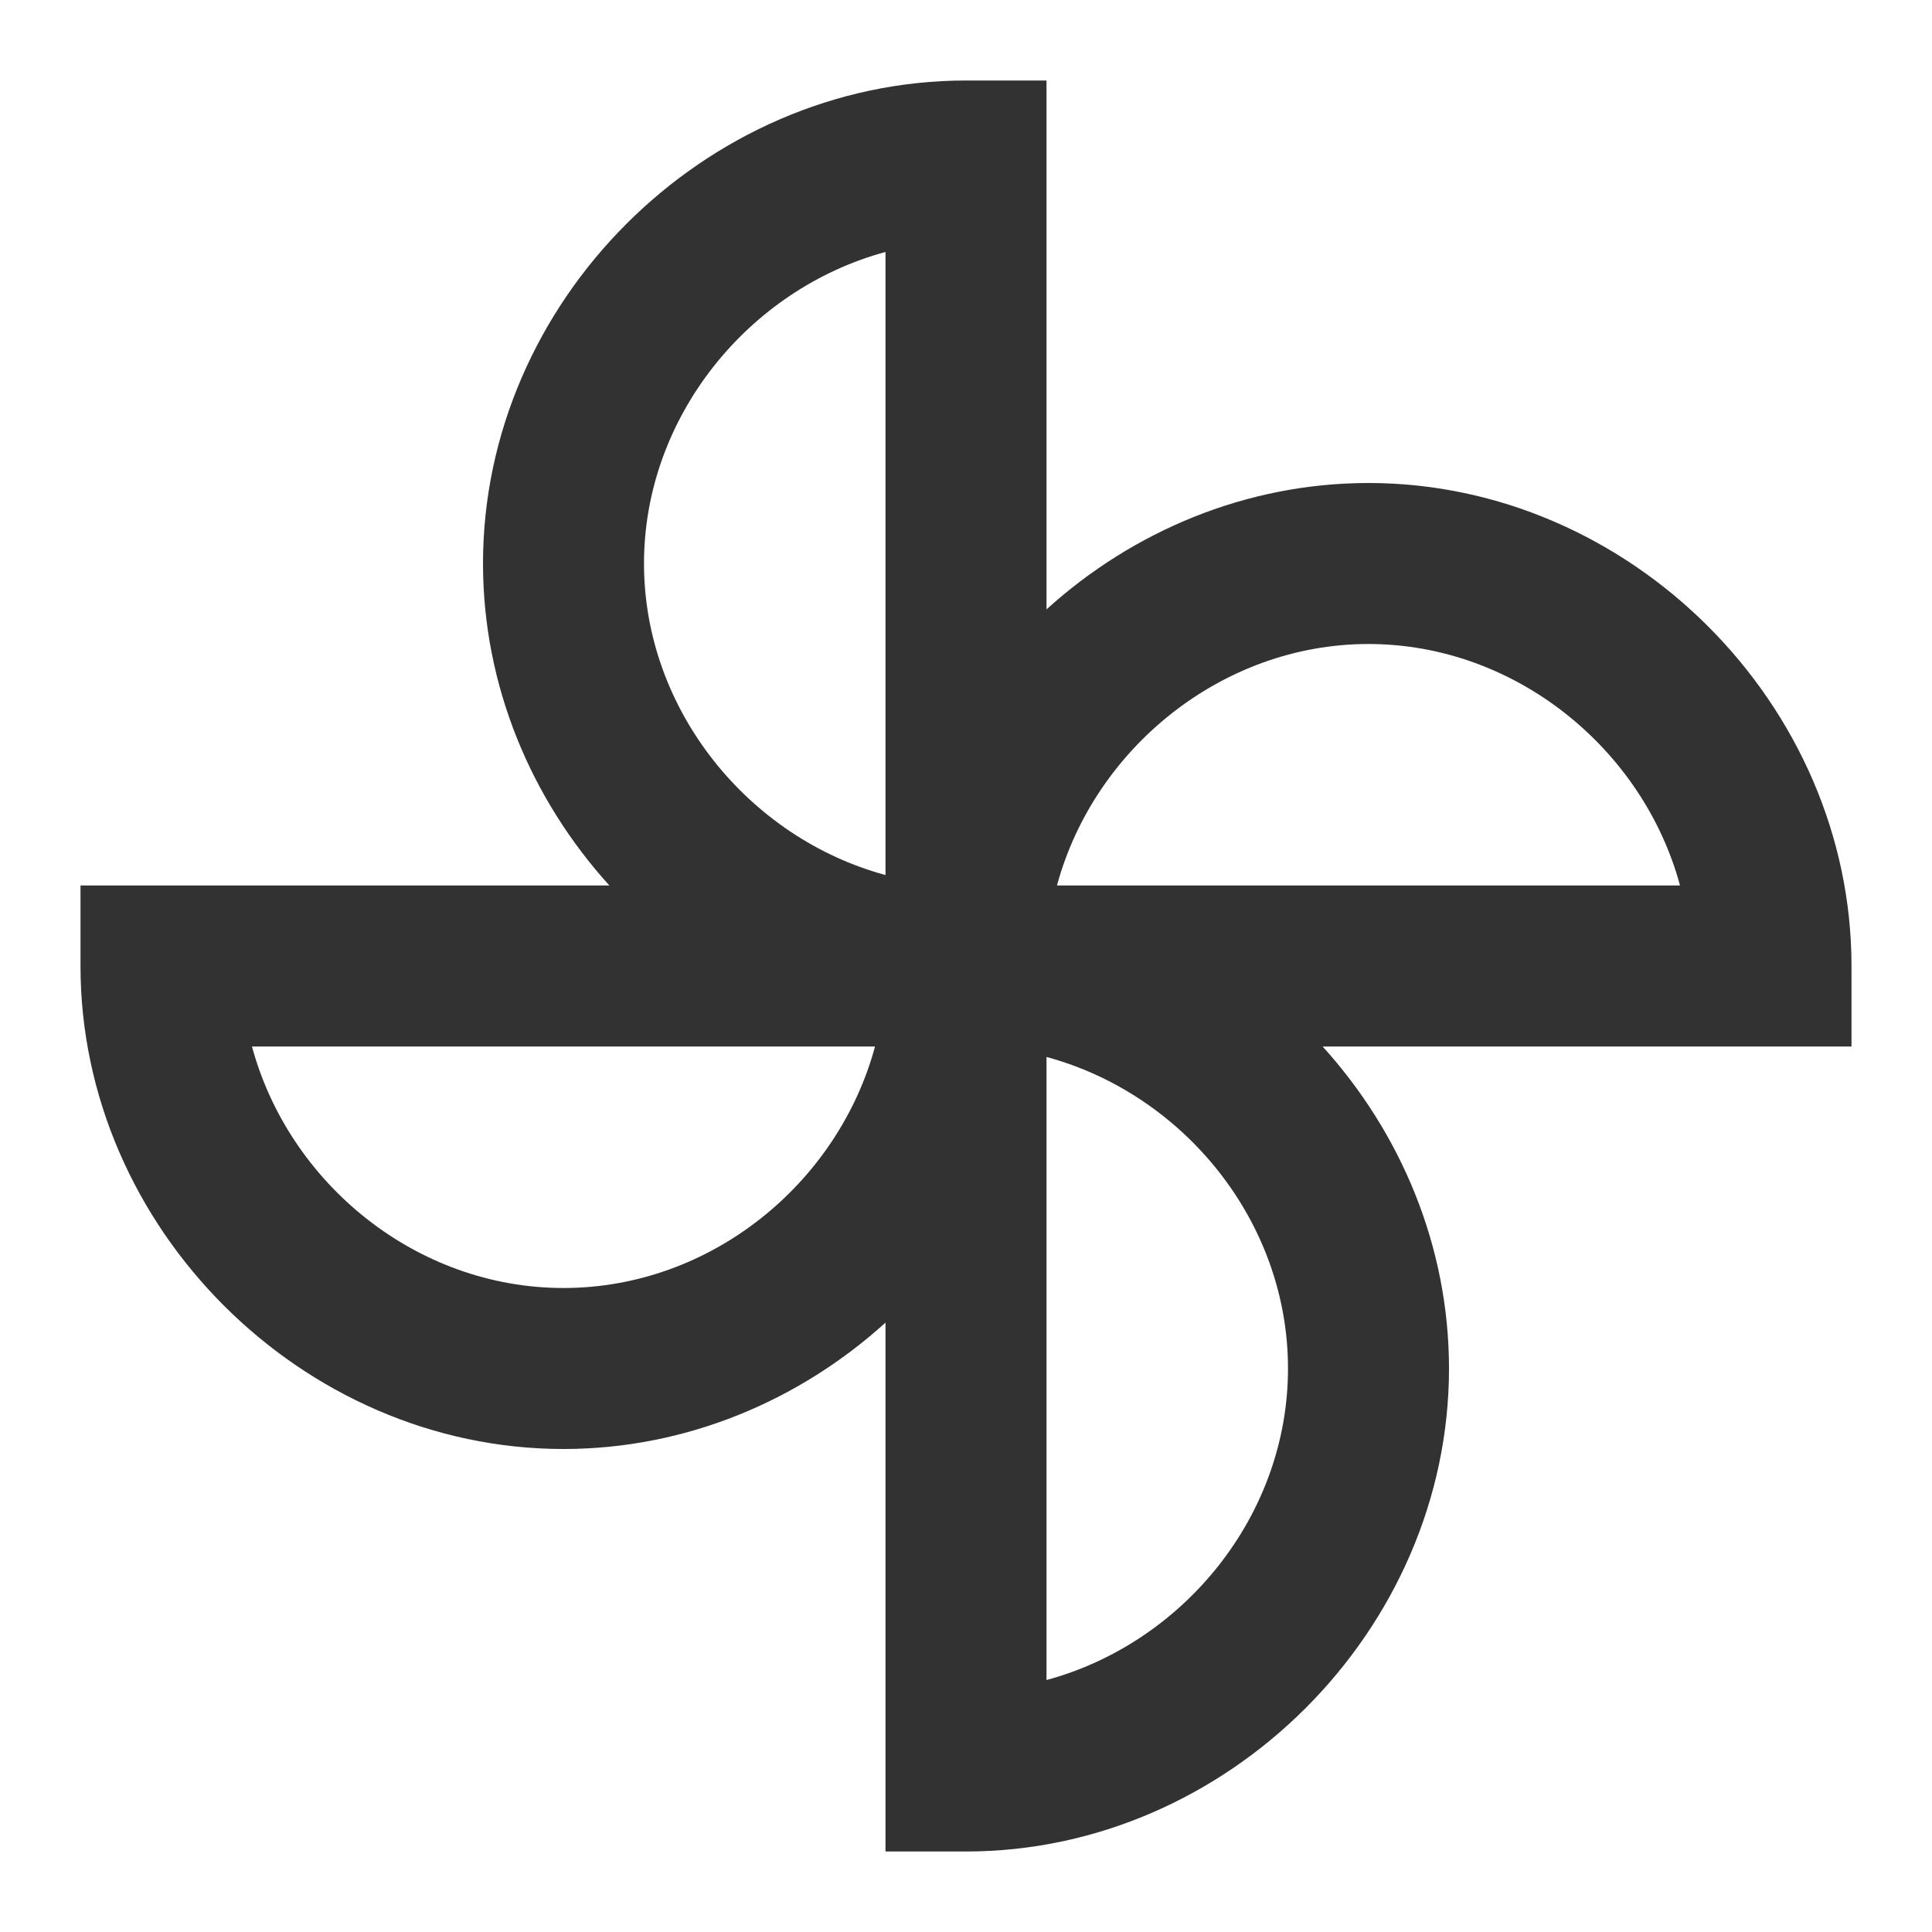 <svg width="24" height="24" viewBox="0 0 24 24" fill="none" xmlns="http://www.w3.org/2000/svg">
<path d="M12 23H11V16.43C9.93 17.4 8.52 18 7 18C3.75 18 1 15.25 1 12V11H7.57C6.6 9.93 6 8.52 6 7C6 3.75 8.75 1 12 1H13V7.57C14.07 6.6 15.48 6 17 6C20.25 6 23 8.75 23 12V13H16.43C17.4 14.07 18 15.48 18 17C18 20.25 15.25 23 12 23ZM13 13.13V20.87C14.7 20.41 16 18.83 16 17C16 15.17 14.7 13.59 13 13.13ZM3.13 13C3.59 14.7 5.17 16 7 16C8.83 16 10.41 14.7 10.87 13H3.13ZM13.13 11H20.87C20.41 9.3 18.82 8 17 8C15.18 8 13.59 9.3 13.13 11ZM11 3.13C9.3 3.59 8 5.18 8 7C8 8.82 9.3 10.41 11 10.87V3.13Z" fill="#323232"/>
</svg>
